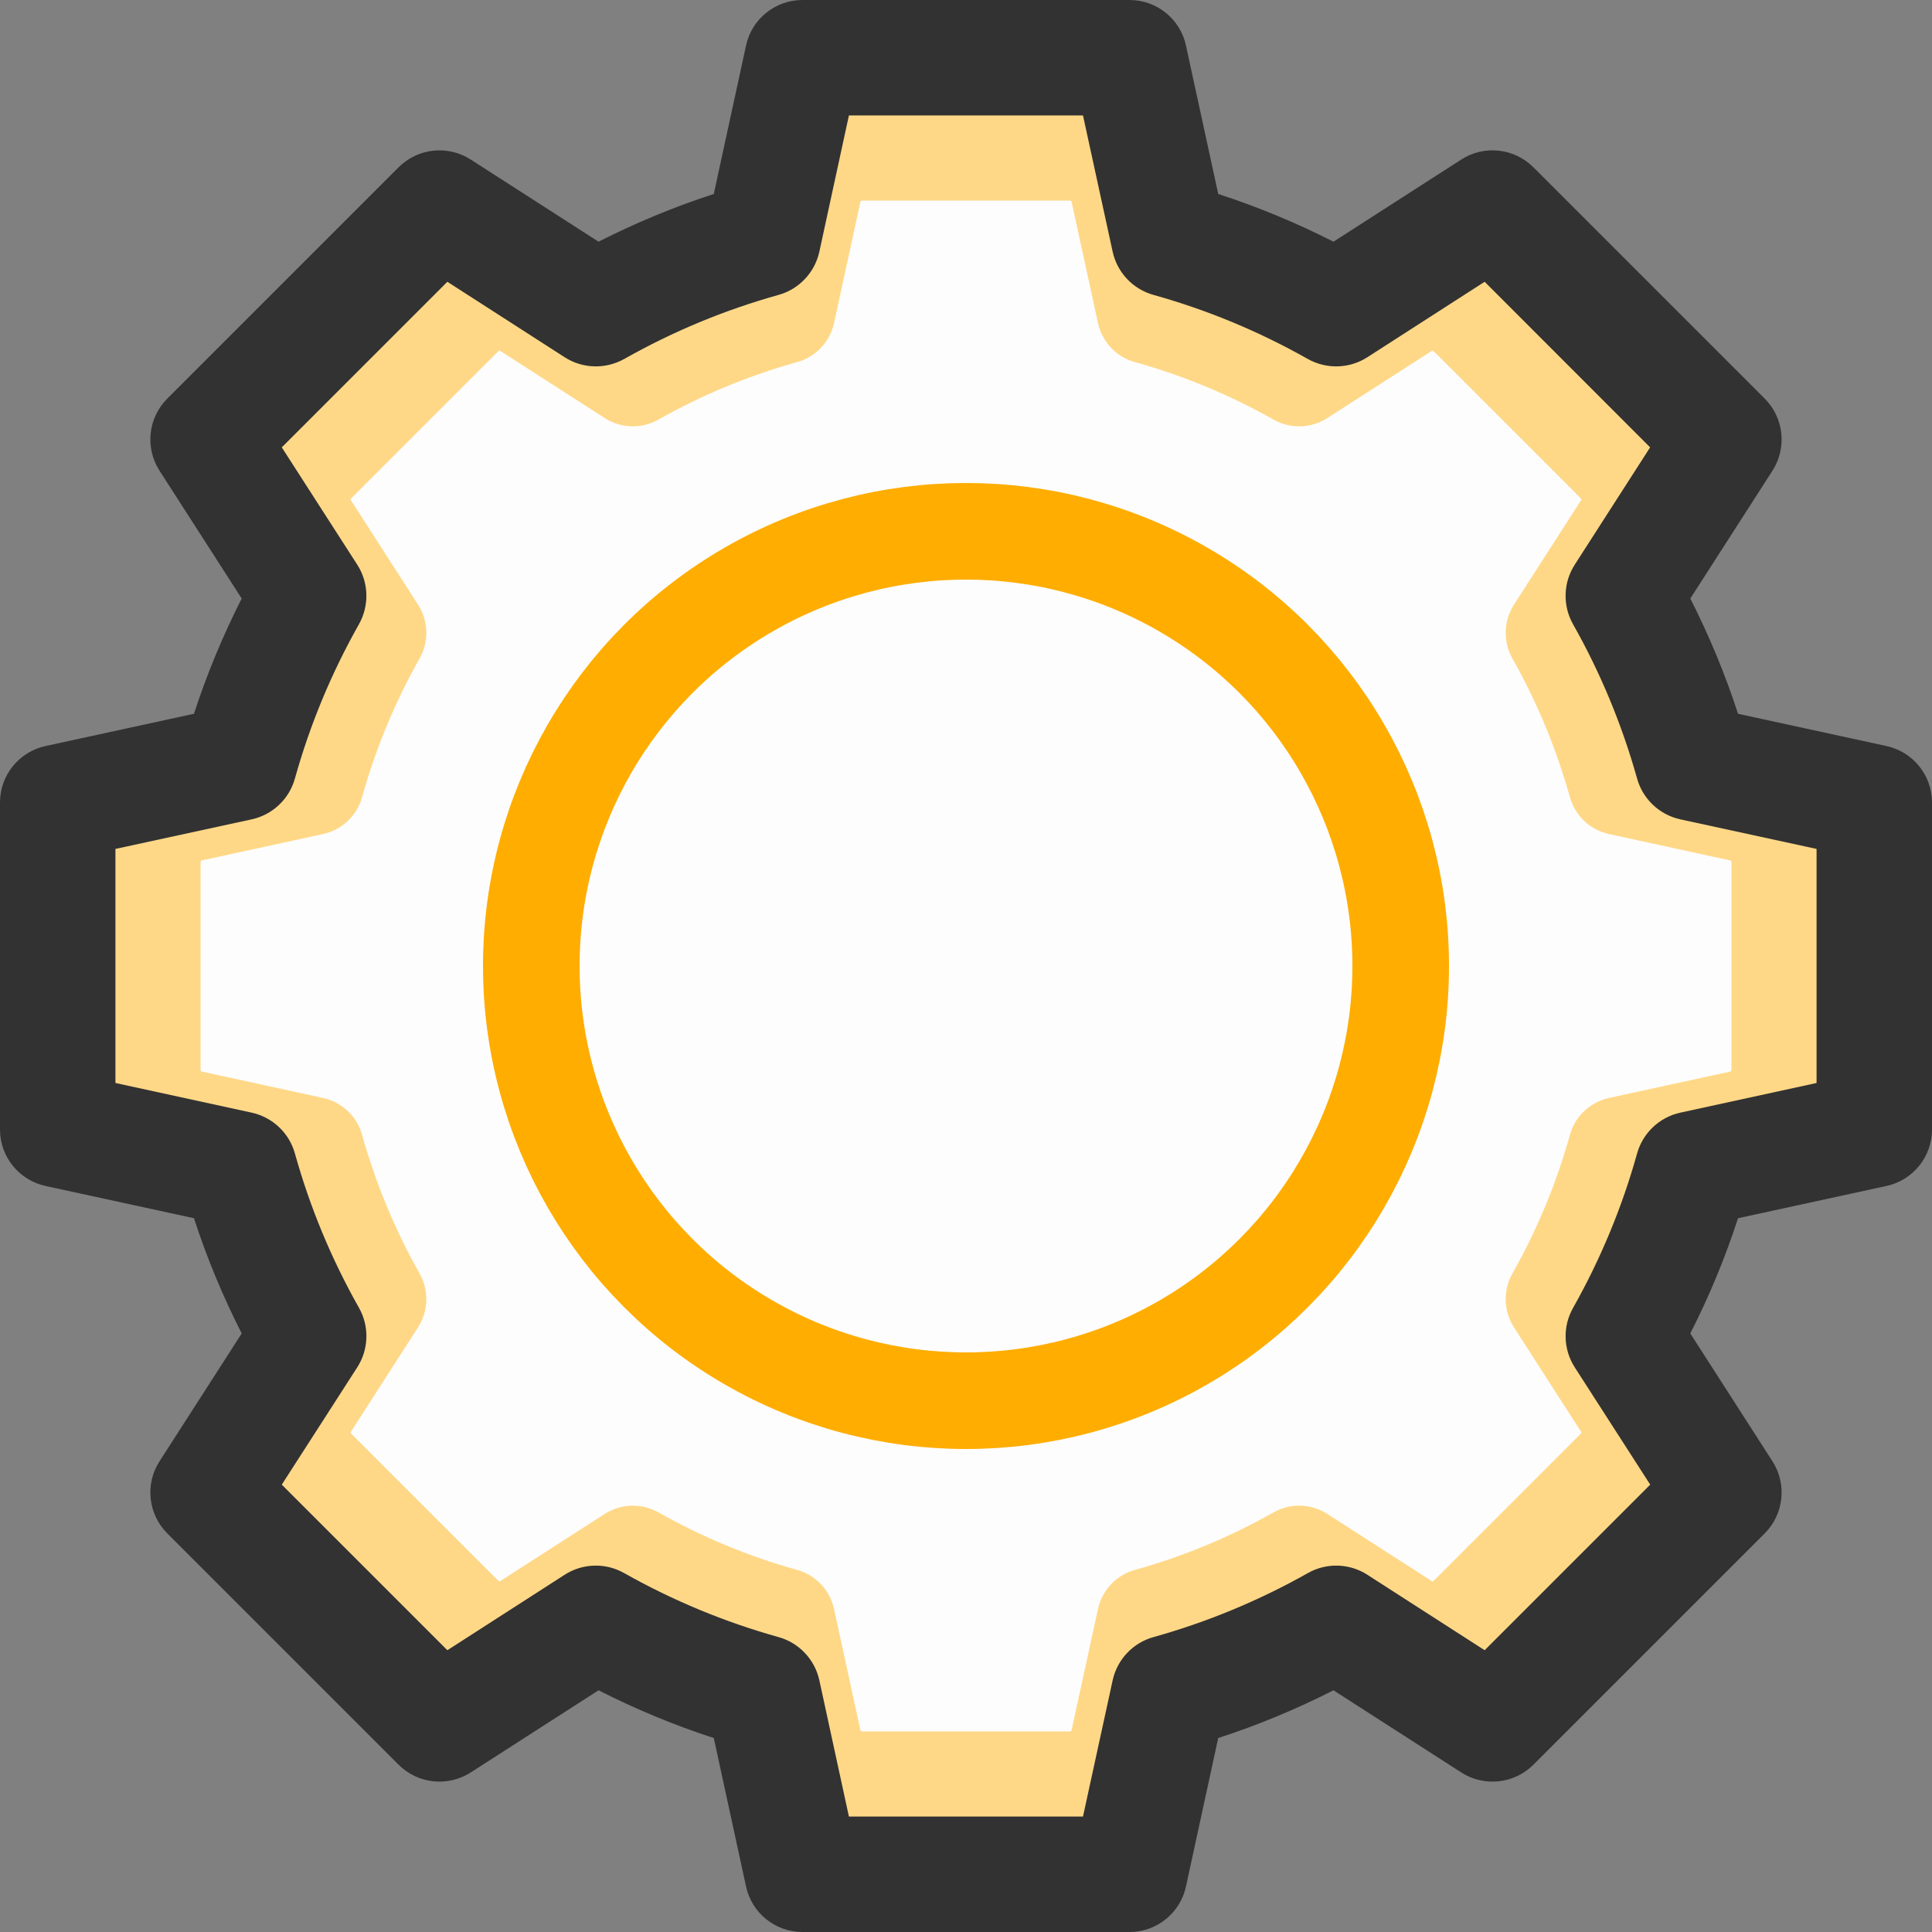 <svg width="20" height="20" viewBox="0 0 20 20" fill="none" xmlns="http://www.w3.org/2000/svg">
<rect x="0" y="0" width="20" height="20" fill="#808080" stroke="none"/>
<circle cx="10" cy="10" r="8" fill="#FDFDFD"/>
<circle r="4.5" transform="matrix(-1 0 0 1 10 10)" stroke="#FFAD01"/>
<path d="M18.576 7.95L17.193 7.65C17.073 7.281 16.924 6.922 16.748 6.576L17.514 5.385C17.651 5.172 17.62 4.892 17.442 4.714L15.286 2.558C15.107 2.38 14.828 2.35 14.615 2.486L13.424 3.252C13.078 3.076 12.719 2.927 12.35 2.807L12.05 1.424C11.996 1.176 11.777 1 11.524 1H8.476C8.223 1 8.004 1.176 7.95 1.424L7.65 2.807C7.281 2.927 6.922 3.076 6.576 3.252L5.385 2.486C5.172 2.35 4.892 2.38 4.714 2.558L2.558 4.714C2.38 4.892 2.35 5.172 2.486 5.385L3.252 6.576C3.076 6.922 2.927 7.281 2.807 7.65L1.424 7.95C1.176 8.004 1 8.223 1 8.476V11.524C1 11.777 1.176 11.996 1.424 12.05L2.807 12.35C2.927 12.719 3.076 13.078 3.252 13.424L2.486 14.615C2.35 14.828 2.38 15.107 2.558 15.286L4.714 17.442C4.892 17.62 5.172 17.651 5.385 17.514L6.576 16.748C6.922 16.924 7.281 17.073 7.65 17.193L7.95 18.576C8.004 18.824 8.223 19 8.476 19H11.524C11.777 19 11.996 18.824 12.05 18.576L12.35 17.193C12.719 17.073 13.078 16.924 13.424 16.748L14.615 17.514C14.828 17.651 15.107 17.62 15.286 17.442L17.442 15.286C17.62 15.107 17.651 14.828 17.514 14.615L16.748 13.424C16.924 13.078 17.073 12.719 17.193 12.35L18.576 12.05C18.824 11.996 19 11.777 19 11.524V8.476C19 8.223 18.824 8.004 18.576 7.95ZM17.924 11.09L16.656 11.366C16.461 11.409 16.305 11.555 16.252 11.747C16.113 12.247 15.912 12.731 15.656 13.184C15.558 13.358 15.564 13.572 15.672 13.74L16.374 14.832L14.832 16.374L13.74 15.672C13.572 15.564 13.358 15.558 13.184 15.656C12.731 15.912 12.247 16.113 11.747 16.252C11.555 16.305 11.409 16.461 11.366 16.656L11.09 17.924H8.91L8.634 16.656C8.591 16.461 8.445 16.305 8.253 16.252C7.753 16.113 7.269 15.912 6.816 15.656C6.642 15.558 6.428 15.564 6.26 15.672L5.168 16.374L3.626 14.832L4.328 13.74C4.436 13.572 4.442 13.358 4.344 13.184C4.088 12.731 3.888 12.247 3.748 11.747C3.695 11.555 3.539 11.409 3.344 11.366L2.076 11.09V8.91L3.344 8.634C3.539 8.591 3.695 8.445 3.748 8.253C3.887 7.753 4.088 7.269 4.344 6.816C4.442 6.642 4.436 6.428 4.328 6.26L3.626 5.168L5.168 3.626L6.26 4.328C6.428 4.436 6.642 4.442 6.815 4.344C7.269 4.088 7.753 3.887 8.253 3.748C8.445 3.695 8.591 3.539 8.634 3.344L8.91 2.076H11.09L11.366 3.344C11.409 3.539 11.555 3.695 11.747 3.748C12.247 3.887 12.731 4.088 13.184 4.344C13.358 4.442 13.572 4.436 13.74 4.328L14.832 3.626L16.374 5.168L15.672 6.26C15.564 6.428 15.558 6.642 15.656 6.816C15.912 7.269 16.112 7.753 16.252 8.253C16.305 8.445 16.461 8.591 16.656 8.634L17.924 8.91V11.09Z" fill="#FFD887"/>
<path d="M19.529 7.723L17.992 7.389C17.859 6.979 17.693 6.58 17.498 6.196L18.349 4.872C18.5 4.635 18.467 4.325 18.268 4.126L15.874 1.732C15.675 1.533 15.364 1.499 15.128 1.651L13.804 2.502C13.42 2.307 13.021 2.141 12.611 2.008L12.277 0.471C12.218 0.196 11.974 0 11.693 0H8.307C8.026 0 7.782 0.196 7.723 0.471L7.389 2.008C6.979 2.141 6.58 2.307 6.196 2.502L4.872 1.651C4.635 1.499 4.325 1.533 4.126 1.732L1.732 4.126C1.533 4.325 1.499 4.635 1.651 4.872L2.502 6.196C2.307 6.58 2.141 6.979 2.008 7.389L0.471 7.723C0.196 7.783 0 8.026 0 8.307V11.693C0 11.974 0.196 12.217 0.471 12.277L2.008 12.611C2.141 13.021 2.307 13.42 2.502 13.804L1.651 15.128C1.499 15.364 1.533 15.675 1.732 15.874L4.126 18.268C4.325 18.467 4.635 18.5 4.872 18.349L6.196 17.498C6.58 17.693 6.979 17.859 7.389 17.992L7.723 19.529C7.782 19.804 8.026 20 8.307 20H11.693C11.974 20 12.218 19.804 12.277 19.529L12.611 17.992C13.021 17.859 13.42 17.693 13.804 17.498L15.128 18.349C15.364 18.5 15.675 18.467 15.874 18.268L18.268 15.874C18.467 15.675 18.5 15.364 18.349 15.128L17.498 13.804C17.693 13.42 17.859 13.021 17.992 12.611L19.529 12.277C19.804 12.217 20 11.974 20 11.693V8.307C20 8.026 19.804 7.783 19.529 7.723ZM18.805 11.211L17.395 11.518C17.179 11.565 17.006 11.728 16.947 11.941C16.792 12.497 16.569 13.034 16.285 13.538C16.175 13.731 16.182 13.969 16.302 14.155L17.083 15.369L15.369 17.083L14.155 16.302C13.969 16.182 13.731 16.175 13.538 16.285C13.034 16.569 12.497 16.792 11.941 16.947C11.728 17.006 11.565 17.179 11.518 17.395L11.211 18.805H8.788L8.482 17.395C8.435 17.179 8.272 17.006 8.059 16.947C7.503 16.792 6.966 16.569 6.462 16.285C6.269 16.175 6.031 16.182 5.845 16.302L4.631 17.083L2.917 15.369L3.698 14.155C3.818 13.969 3.825 13.731 3.716 13.538C3.431 13.034 3.208 12.497 3.053 11.941C2.994 11.728 2.821 11.565 2.605 11.518L1.195 11.211V8.788L2.605 8.482C2.821 8.435 2.994 8.272 3.053 8.059C3.208 7.503 3.431 6.966 3.716 6.462C3.824 6.269 3.818 6.031 3.698 5.845L2.917 4.631L4.631 2.917L5.845 3.698C6.031 3.818 6.269 3.824 6.462 3.716C6.966 3.431 7.503 3.208 8.059 3.053C8.272 2.994 8.435 2.821 8.482 2.605L8.788 1.195H11.211L11.518 2.605C11.565 2.821 11.728 2.994 11.941 3.053C12.497 3.208 13.034 3.431 13.538 3.716C13.731 3.824 13.969 3.818 14.155 3.698L15.369 2.917L17.082 4.631L16.302 5.845C16.182 6.031 16.175 6.269 16.284 6.462C16.569 6.966 16.791 7.503 16.947 8.059C17.006 8.272 17.179 8.435 17.395 8.482L18.805 8.788V11.211Z" fill="#323232"/>
</svg>

